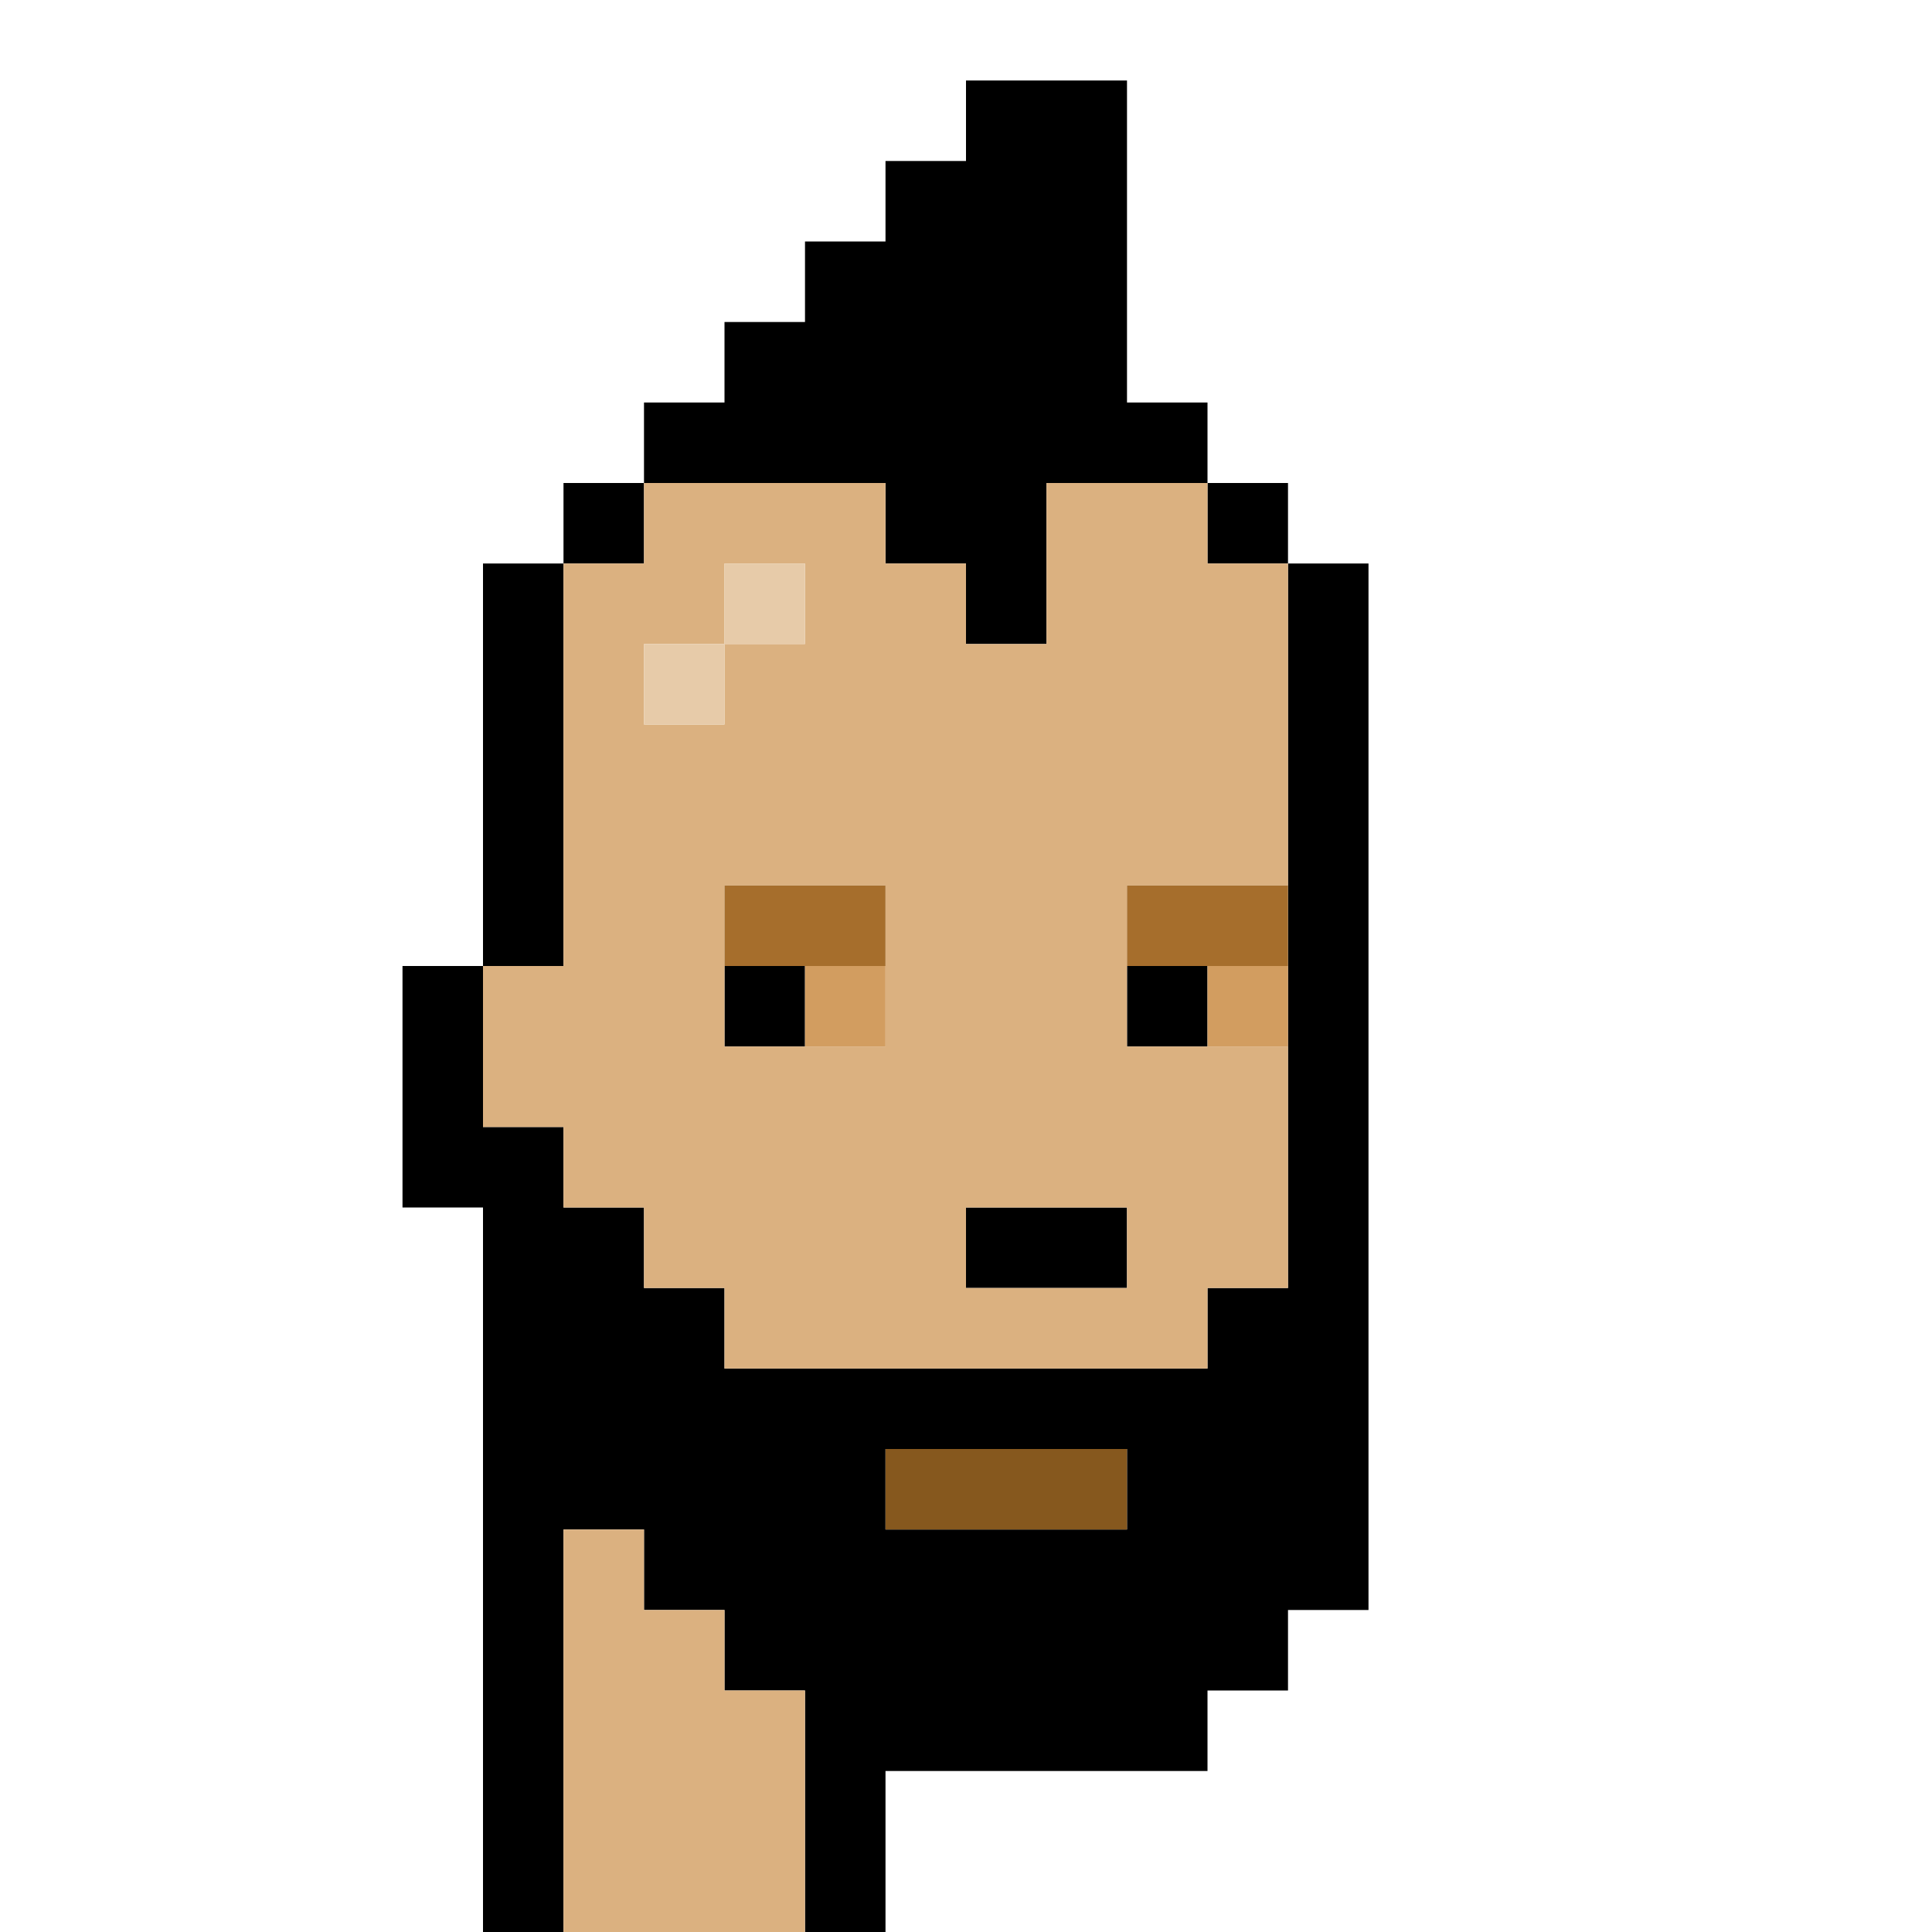 <?xml version="1.0" encoding="UTF-8" standalone="no"?>
<!DOCTYPE svg PUBLIC "-//W3C//DTD SVG 1.1//EN" 
  "http://www.w3.org/Graphics/SVG/1.1/DTD/svg11.dtd">
<svg width="24" height="24"
     xmlns="http://www.w3.org/2000/svg" version="1.1">
 <path d="  M 24,0  L 0,0  L 0,24  L 6,24  L 6,15  L 5,15  L 5,12  L 6,12  L 6,7  L 7,7  L 7,6  L 8,6  L 8,5  L 9,5  L 9,4  L 10,4  L 10,3  L 11,3  L 11,2  L 12,2  L 12,1  L 14,1  L 14,5  L 15,5  L 15,6  L 16,6  L 16,7  L 17,7  L 17,20  L 16,20  L 16,21  L 15,21  L 15,22  L 11,22  L 11,24  L 24,24  Z  " style="fill:rgb(0, 0, 0); fill-opacity:0.000; stroke:none;" />
 <path d="  M 7,19  L 8,19  L 8,20  L 9,20  L 9,21  L 10,21  L 10,24  L 11,24  L 11,22  L 15,22  L 15,21  L 16,21  L 16,20  L 17,20  L 17,7  L 16,7  L 16,16  L 15,16  L 15,17  L 9,17  L 9,16  L 8,16  L 8,15  L 7,15  L 7,14  L 6,14  L 6,12  L 5,12  L 5,15  L 6,15  L 6,24  L 7,24  Z  M 11,19  L 11,18  L 14,18  L 14,19  Z  " style="fill:rgb(0, 0, 0); fill-opacity:1.000; stroke:none;" />
 <path d="  M 7,12  L 7,7  L 6,7  L 6,12  Z  " style="fill:rgb(0, 0, 0); fill-opacity:1.000; stroke:none;" />
 <path d="  M 7,7  L 8,7  L 8,6  L 7,6  Z  " style="fill:rgb(0, 0, 0); fill-opacity:1.000; stroke:none;" />
 <path d="  M 11,3  L 10,3  L 10,4  L 9,4  L 9,5  L 8,5  L 8,6  L 11,6  L 11,7  L 12,7  L 12,8  L 13,8  L 13,6  L 15,6  L 15,5  L 14,5  L 14,1  L 12,1  L 12,2  L 11,2  Z  " style="fill:rgb(0, 0, 0); fill-opacity:1.000; stroke:none;" />
 <path d="  M 10,12  L 9,12  L 9,13  L 10,13  Z  " style="fill:rgb(0, 0, 0); fill-opacity:1.000; stroke:none;" />
 <path d="  M 12,15  L 12,16  L 14,16  L 14,15  Z  " style="fill:rgb(0, 0, 0); fill-opacity:1.000; stroke:none;" />
 <path d="  M 15,13  L 15,12  L 14,12  L 14,13  Z  " style="fill:rgb(0, 0, 0); fill-opacity:1.000; stroke:none;" />
 <path d="  M 15,7  L 16,7  L 16,6  L 15,6  Z  " style="fill:rgb(0, 0, 0); fill-opacity:1.000; stroke:none;" />
 <path d="  M 15,17  L 15,16  L 16,16  L 16,13  L 14,13  L 14,11  L 16,11  L 16,7  L 15,7  L 15,6  L 13,6  L 13,8  L 12,8  L 12,7  L 11,7  L 11,6  L 8,6  L 8,7  L 7,7  L 7,12  L 6,12  L 6,14  L 7,14  L 7,15  L 8,15  L 8,16  L 9,16  L 9,17  Z  M 9,9  L 8,9  L 8,8  L 9,8  Z  M 11,13  L 9,13  L 9,11  L 11,11  Z  M 12,15  L 14,15  L 14,16  L 12,16  Z  M 9,7  L 10,7  L 10,8  L 9,8  Z  " style="fill:rgb(219, 177, 128); fill-opacity:1.000; stroke:none;" />
 <path d="  M 7,24  L 10,24  L 10,21  L 9,21  L 9,20  L 8,20  L 8,19  L 7,19  Z  " style="fill:rgb(219, 177, 128); fill-opacity:1.000; stroke:none;" />
 <path d="  M 9,8  L 8,8  L 8,9  L 9,9  Z  " style="fill:rgb(231, 203, 169); fill-opacity:1.000; stroke:none;" />
 <path d="  M 9,7  L 9,8  L 10,8  L 10,7  Z  " style="fill:rgb(231, 203, 169); fill-opacity:1.000; stroke:none;" />
 <path d="  M 9,11  L 9,12  L 11,12  L 11,11  Z  " style="fill:rgb(166, 110, 44); fill-opacity:1.000; stroke:none;" />
 <path d="  M 14,11  L 14,12  L 16,12  L 16,11  Z  " style="fill:rgb(166, 110, 44); fill-opacity:1.000; stroke:none;" />
 <path d="  M 11,13  L 11,12  L 10,12  L 10,13  Z  " style="fill:rgb(210, 157, 96); fill-opacity:1.000; stroke:none;" />
 <path d="  M 15,12  L 15,13  L 16,13  L 16,12  Z  " style="fill:rgb(210, 157, 96); fill-opacity:1.000; stroke:none;" />
 <path d="  M 14,18  L 11,18  L 11,19  L 14,19  Z  " style="fill:rgb(134, 88, 30); fill-opacity:1.000; stroke:none;" />
</svg>
